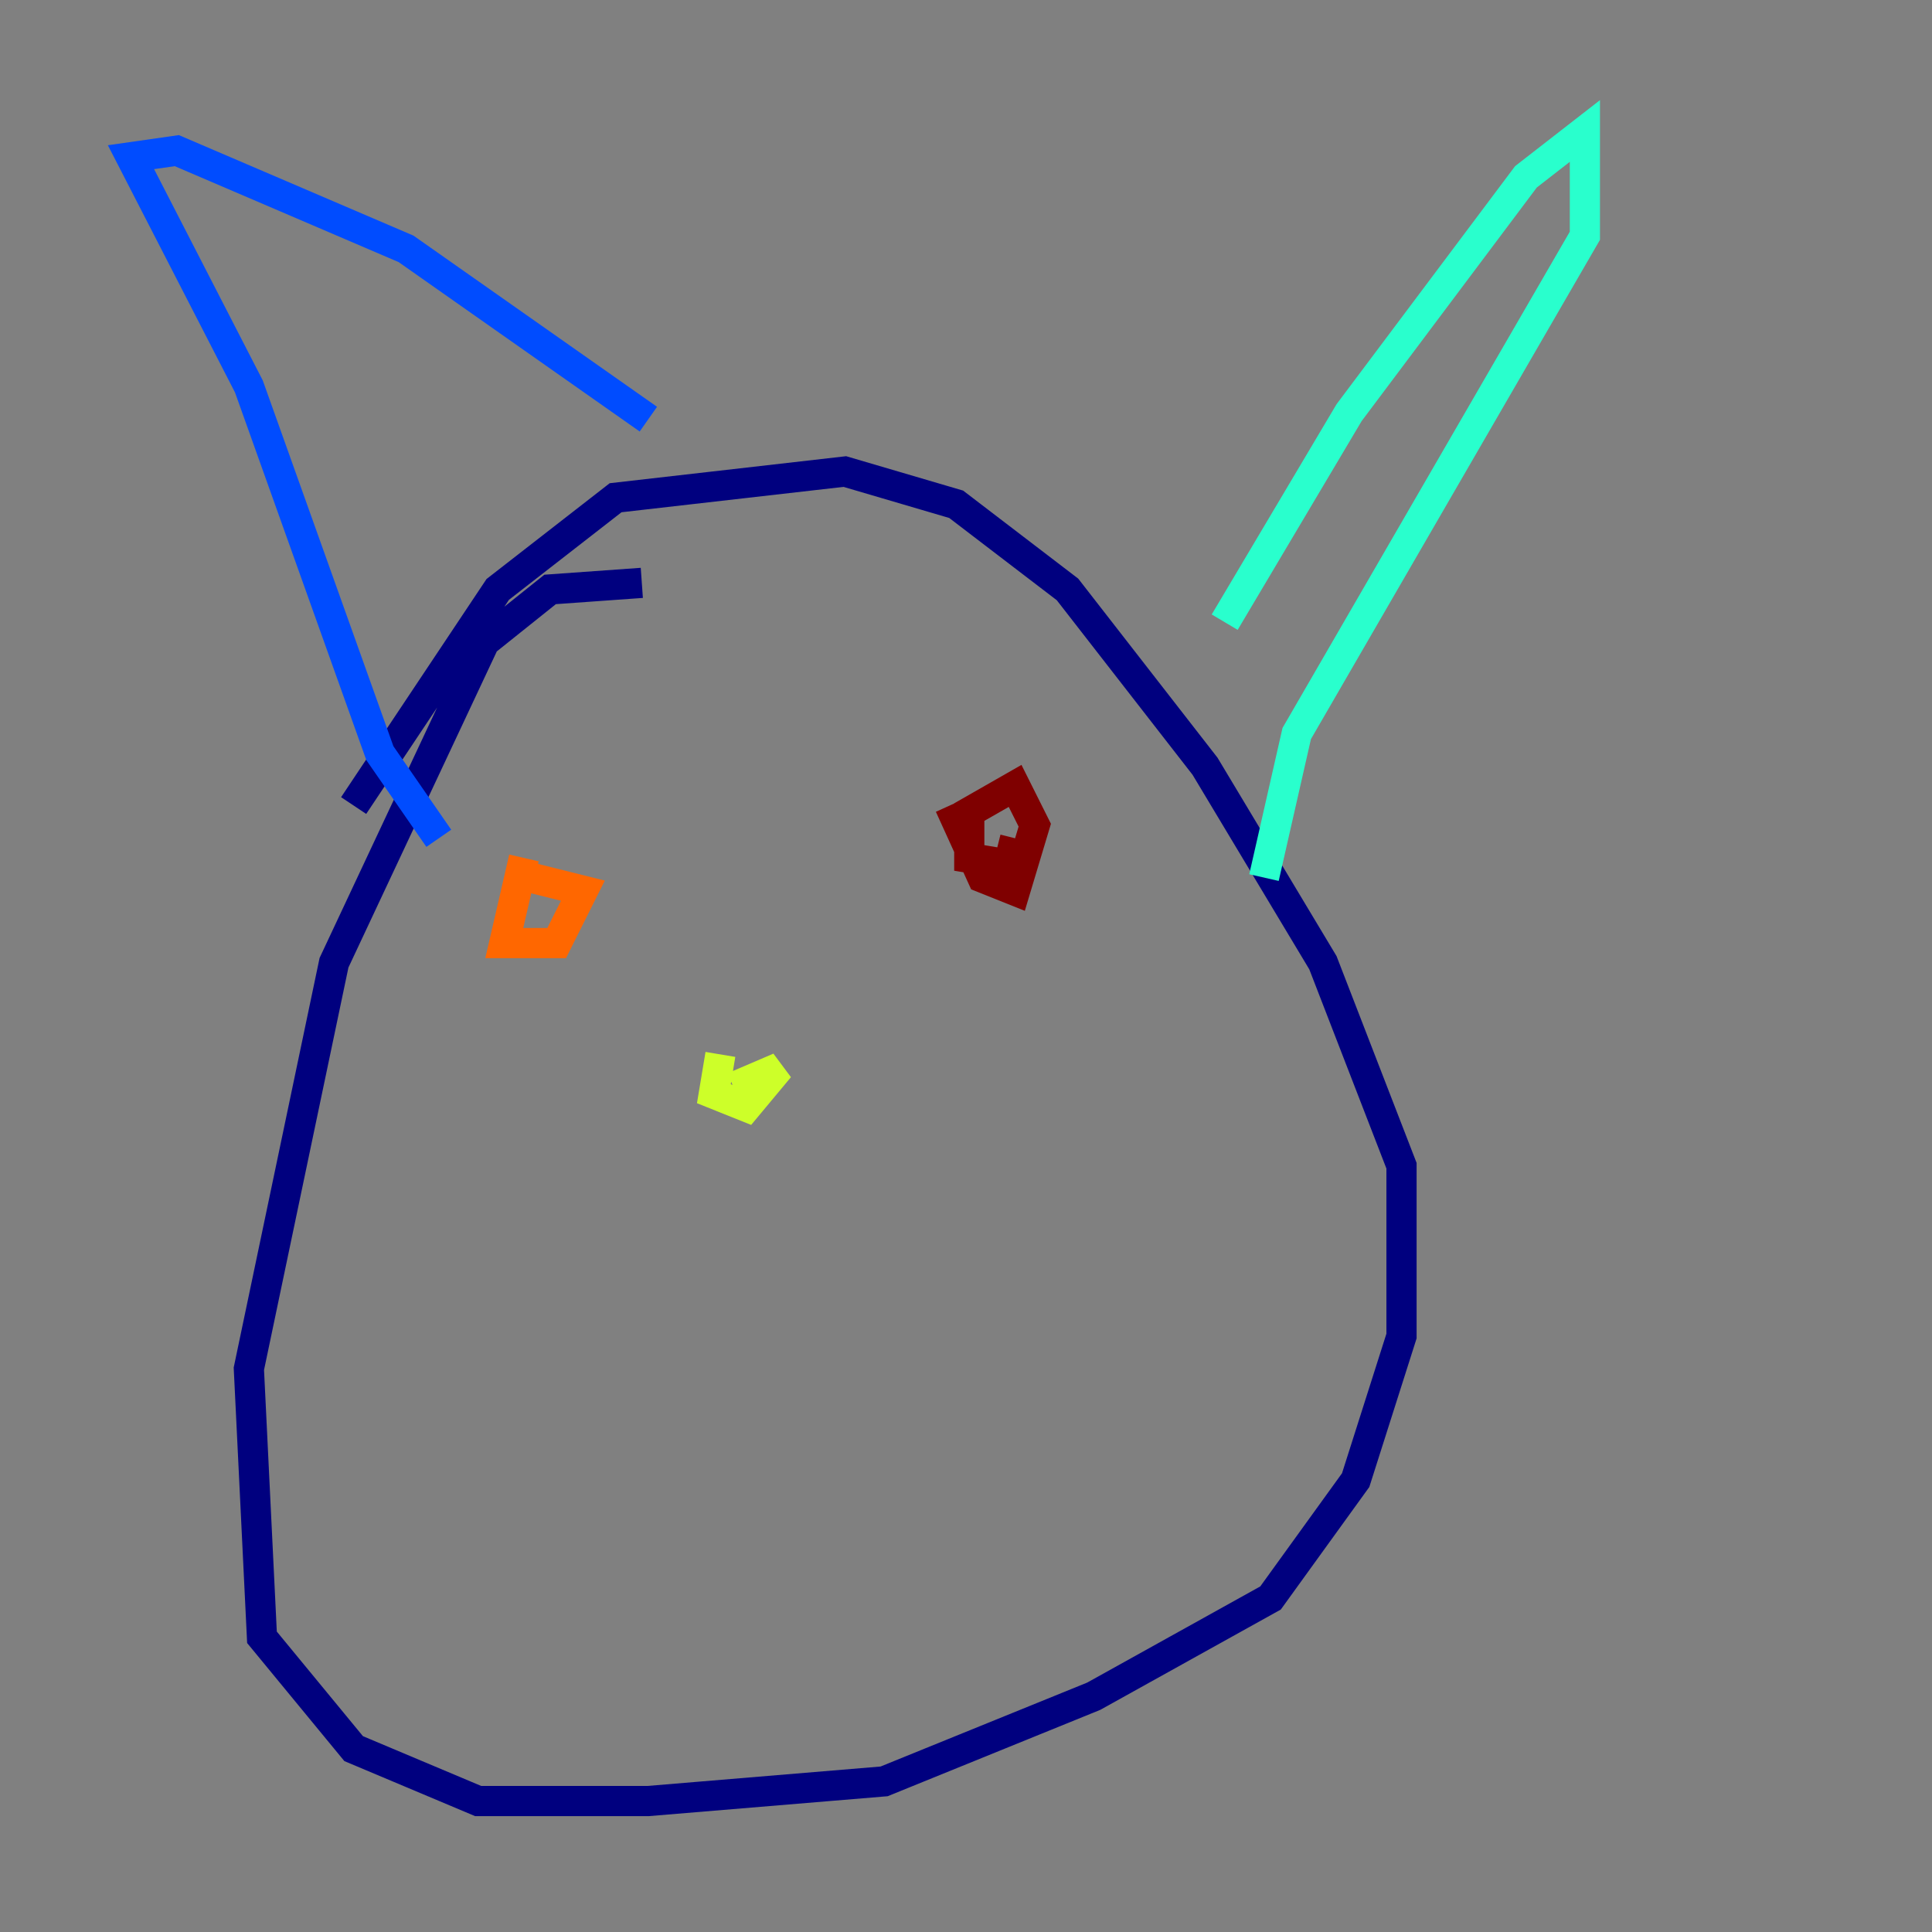 <?xml version="1.0" encoding="utf-8" ?>
<svg baseProfile="tiny" height="128" version="1.2" viewBox="0,0,128,128" width="128" xmlns="http://www.w3.org/2000/svg" xmlns:ev="http://www.w3.org/2001/xml-events" xmlns:xlink="http://www.w3.org/1999/xlink"><rect x="0" y="0" width="128" height="128" fill="#808080" stroke="none"/><defs /><polyline fill="none" points="42.522,38.617 36.447,39.051 32.108,42.522 22.129,63.783 16.488,90.685 17.356,108.475 23.43,115.851 31.675,119.322 42.956,119.322 58.576,118.02 72.461,112.38 84.176,105.871 89.817,98.061 92.854,88.515 92.854,77.234 87.647,63.783 79.837,50.766 70.725,39.051 63.349,33.41 55.973,31.241 40.786,32.976 32.976,39.051 23.43,53.37" stroke="#00007f" stroke-width="2" /><polyline fill="none" points="29.071,55.539 25.166,49.898 16.488,25.6 8.678,10.414 11.715,9.98 26.902,16.488 42.956,27.77" stroke="#004cff" stroke-width="2" /><polyline fill="none" points="81.139,41.22 89.383,27.336 101.098,11.715 105.003,8.678 105.003,15.62 85.912,48.597 83.742,58.142" stroke="#29ffcd" stroke-width="2" /><polyline fill="none" points="47.729,69.858 47.295,72.461 49.464,73.329 51.634,70.725 48.597,72.027" stroke="#cdff29" stroke-width="2" /><polyline fill="none" points="34.712,56.841 33.41,62.481 36.881,62.481 38.617,59.01 35.146,58.142" stroke="#ff6700" stroke-width="2" /><polyline fill="none" points="62.915,53.37 65.085,58.142 67.254,59.01 68.556,54.671 67.254,52.068 64.217,53.803 64.217,56.841 66.82,57.275 67.254,55.539" stroke="#7f0000" stroke-width="2" /></svg>
